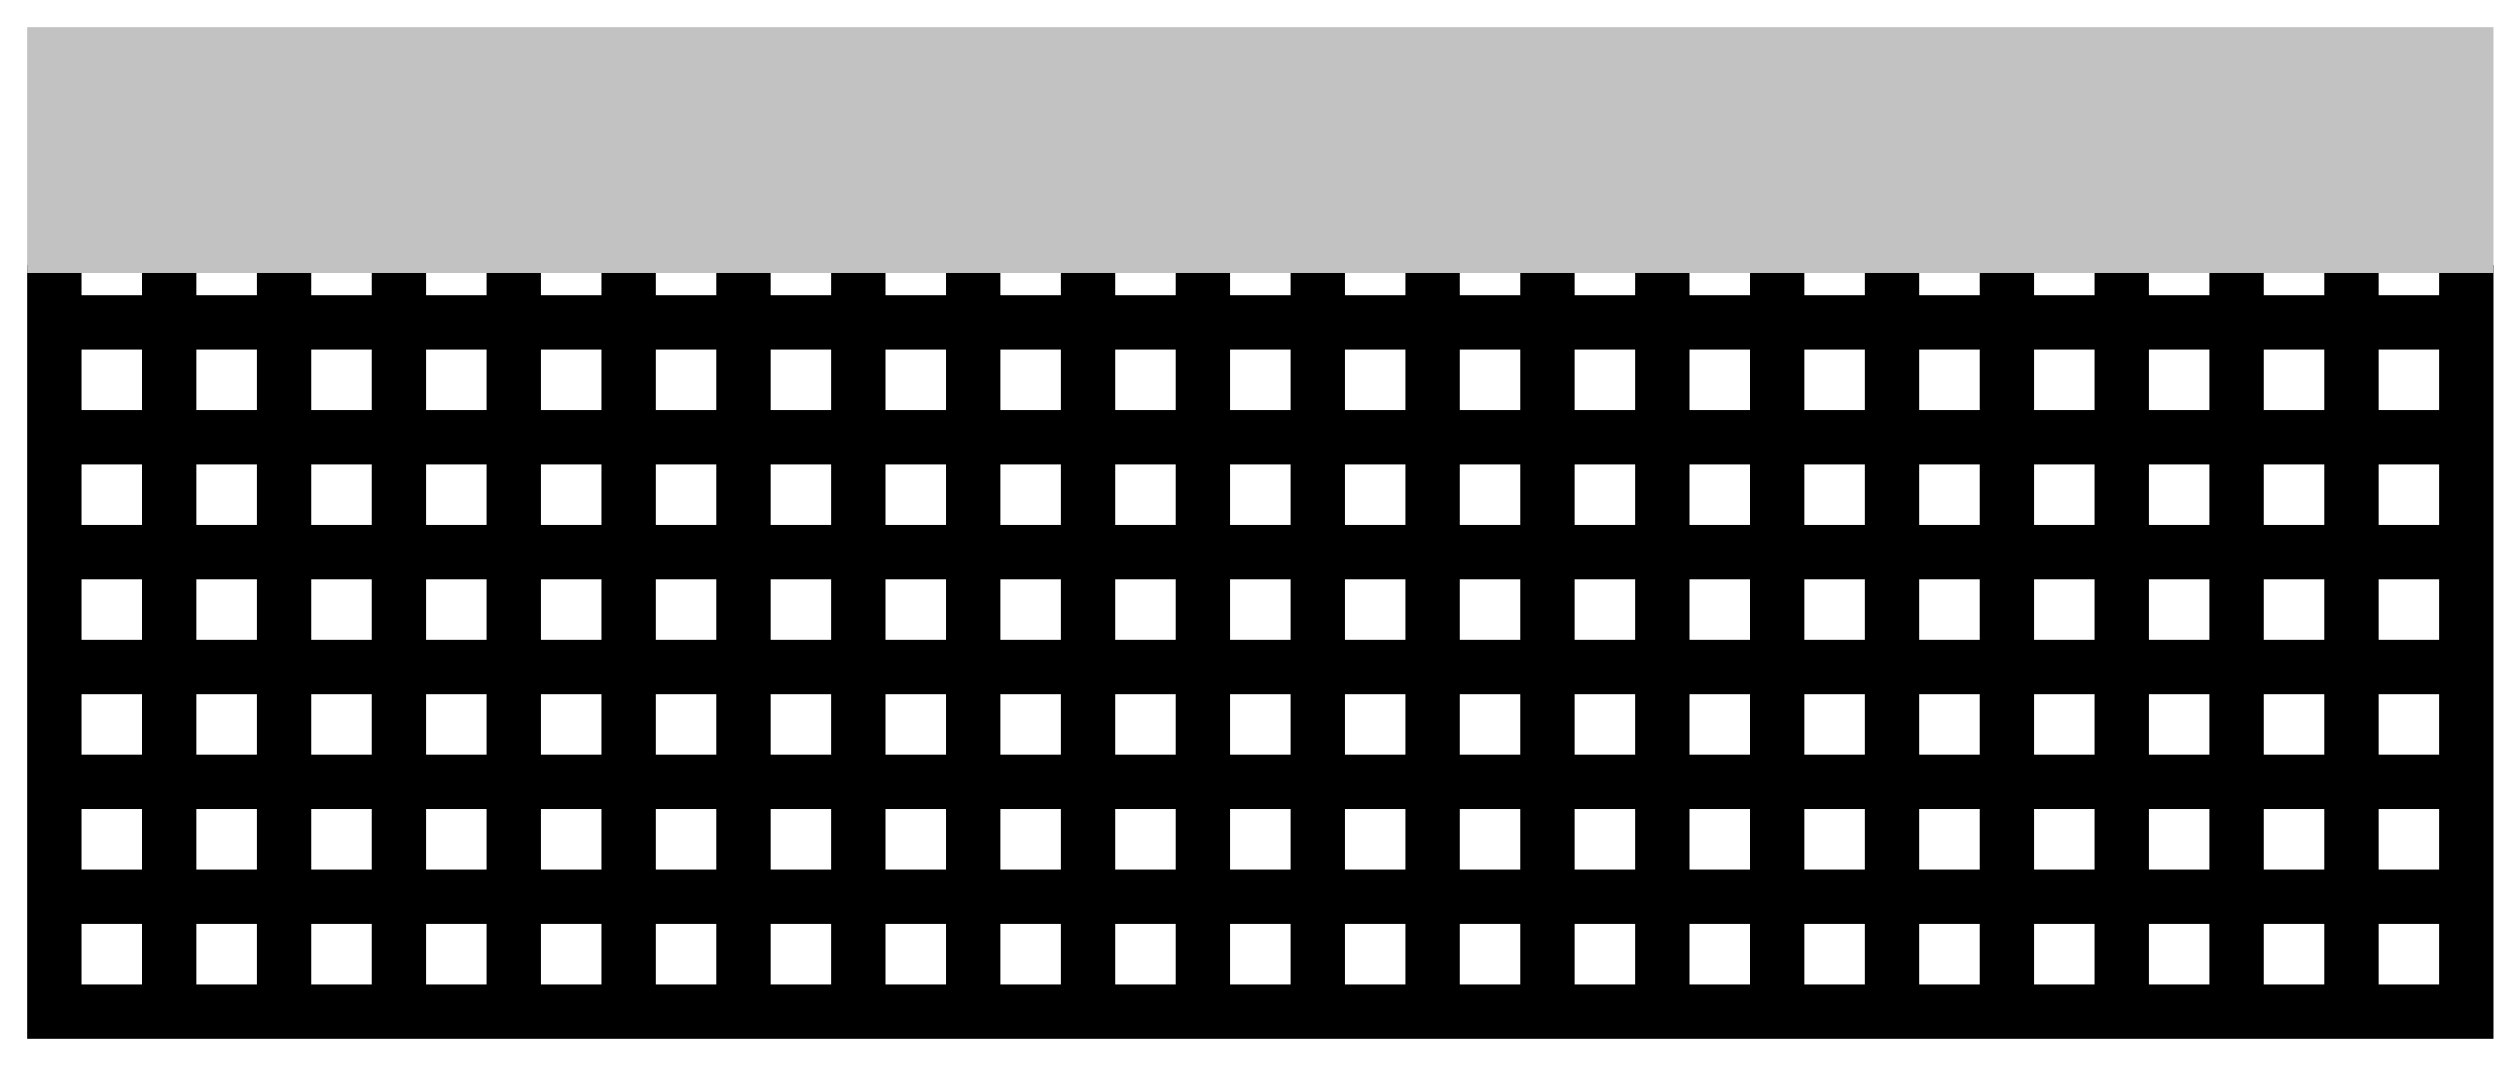 <svg width="46" height="20" viewBox="0 0 46 20" fill="none" xmlns="http://www.w3.org/2000/svg">
<path d="M1 4.875L1 18.614L45.38 18.614V4.875M3.113 18.614L3.113 4.875M5.227 4.875L5.227 18.614M7.34 18.614L7.34 4.875M9.453 4.875V18.614M11.567 18.614V4.875M13.68 4.875V18.614M15.793 18.614V4.875M17.907 4.875V18.614M20.02 18.614V4.875M22.133 4.875V18.614M24.247 18.614V4.875M26.36 4.875V18.614M28.473 18.614V4.875M30.587 4.875V18.614M32.7 18.614V4.875M34.813 4.875V18.614M36.927 18.614V4.875M39.04 4.875V18.614M41.153 18.614V4.875M43.267 4.875V18.614M1 16.5L45.38 16.5M45.38 14.386L1 14.386M1 12.273L45.38 12.273M45.38 10.159L1 10.159M1 8.045L45.38 8.045M45.38 5.932L1 5.932" stroke="black"/>
<path d="M1 4.523L1 1L45.38 1V4.523L1 4.523Z" fill="#C2C2C2" stroke="#C2C2C2"/>
</svg>
